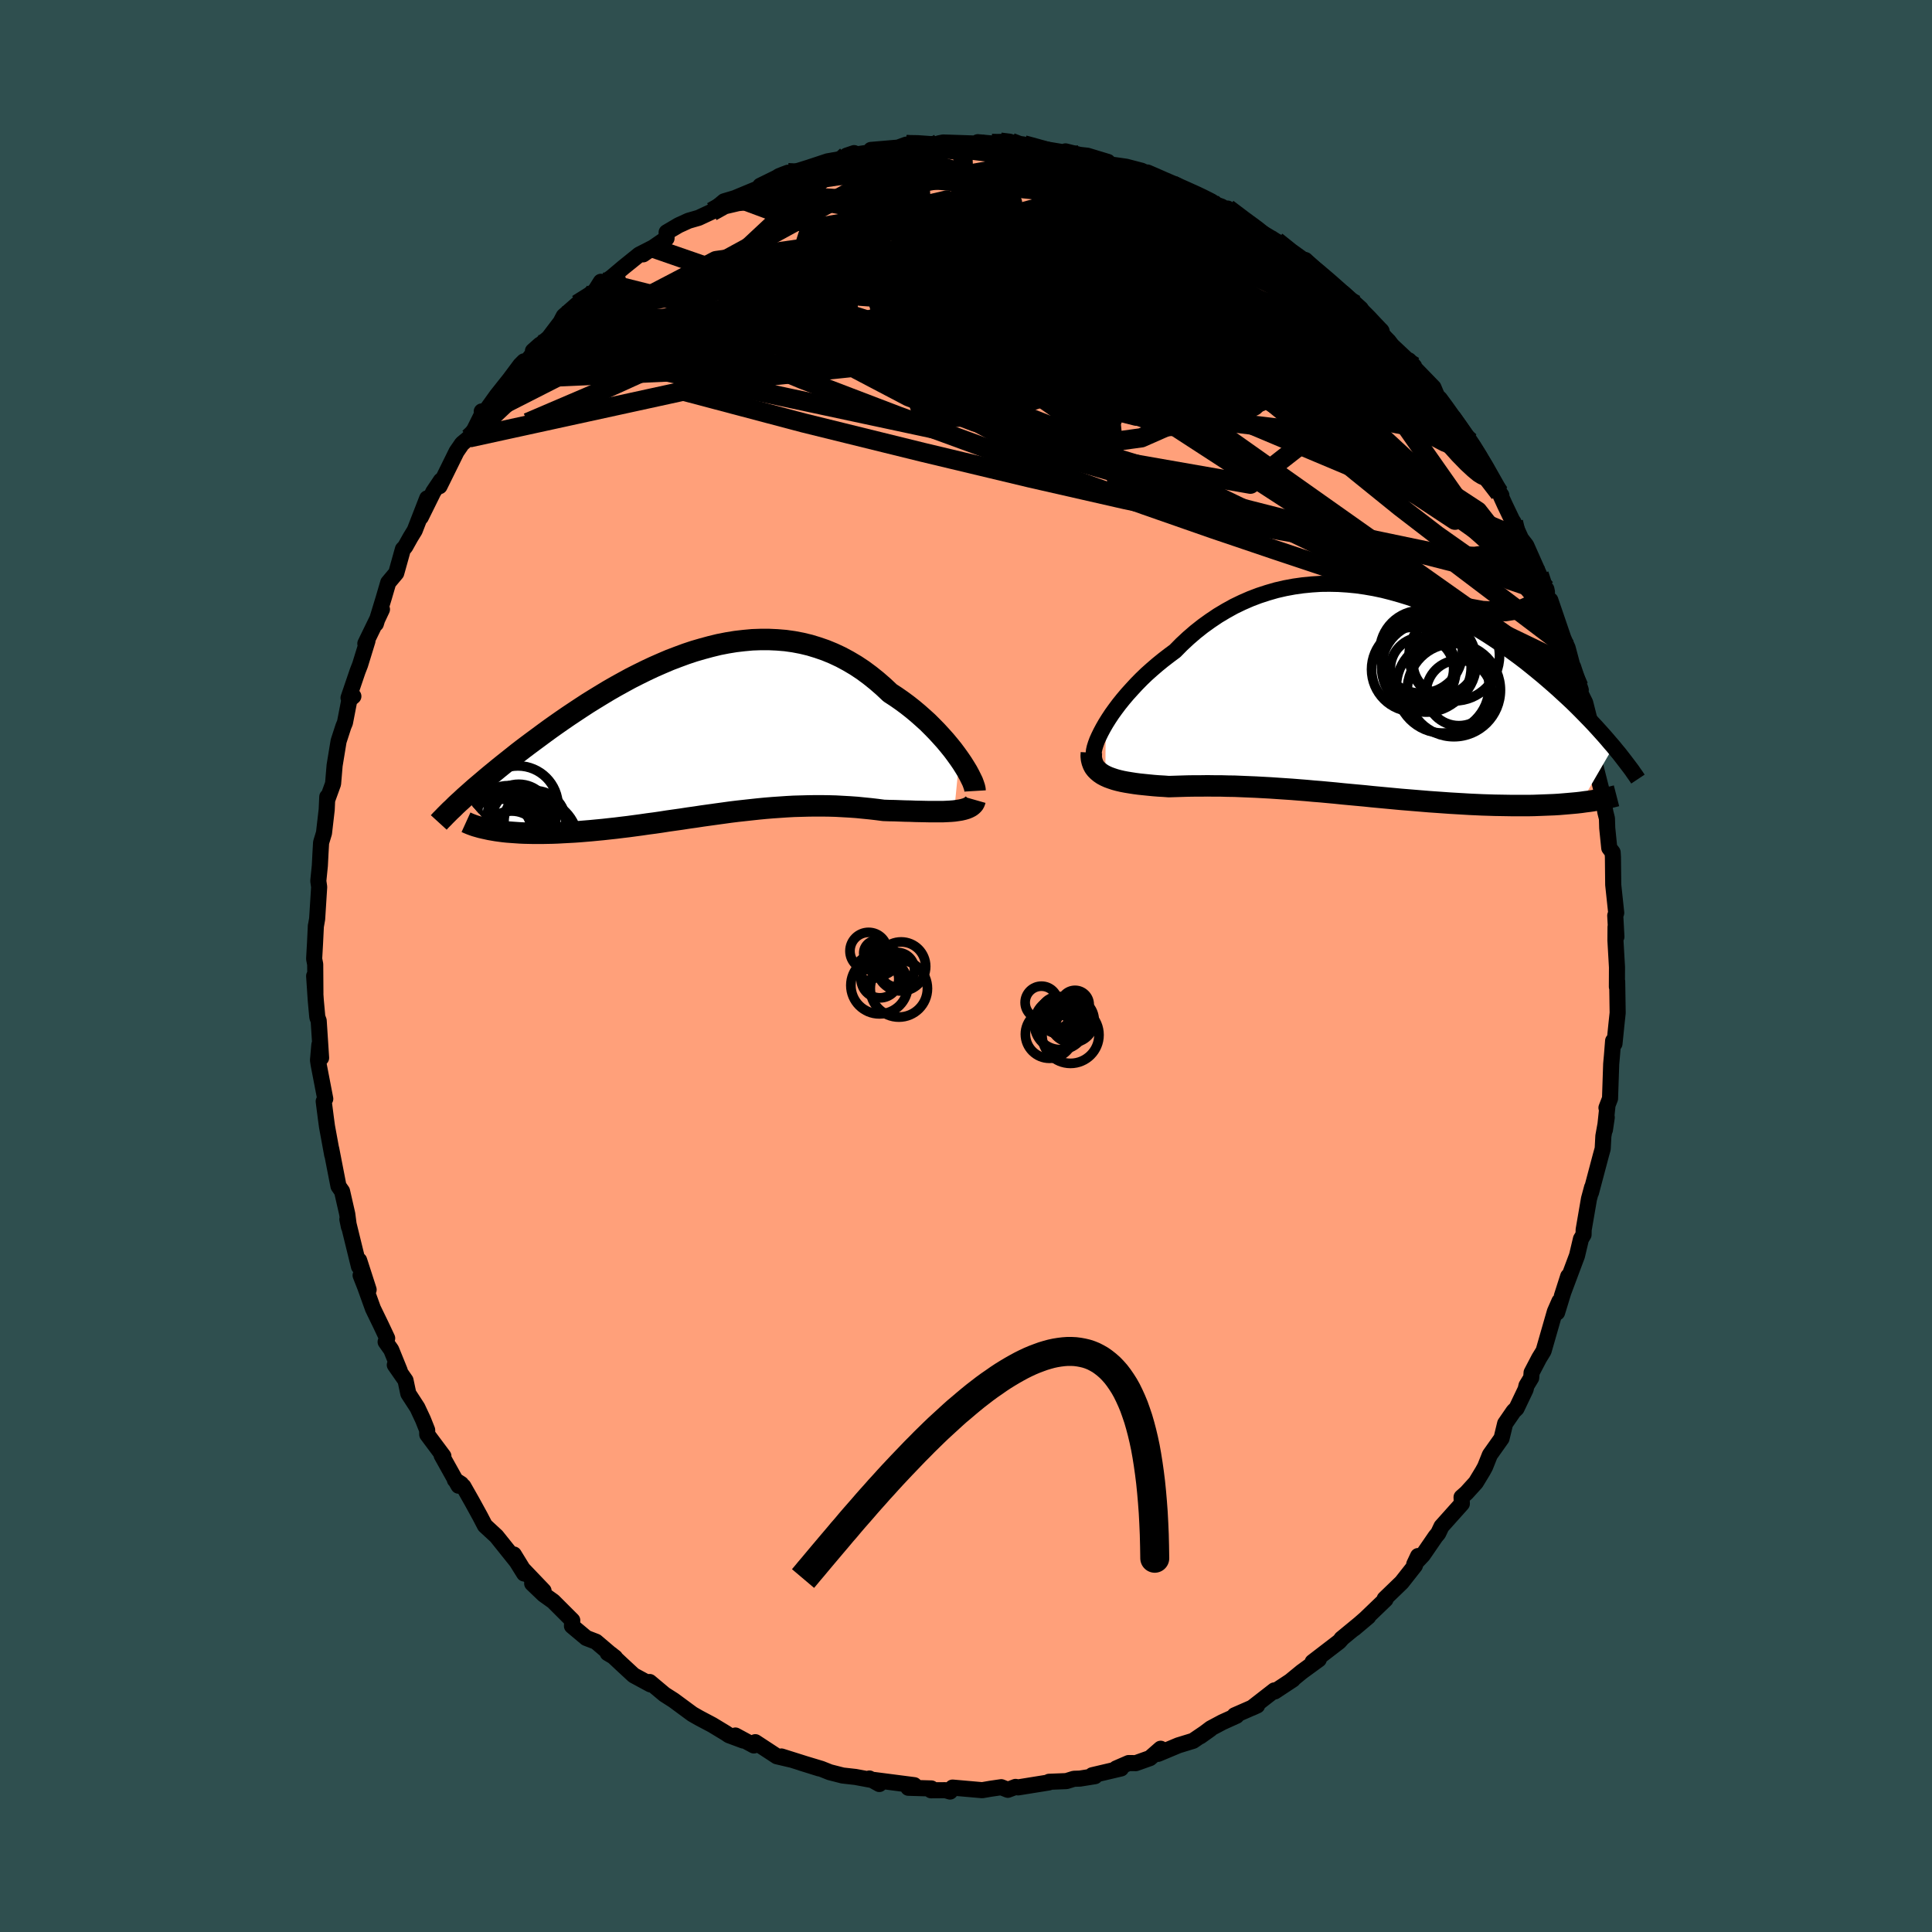 
  <svg viewBox="-100 -100 200 200" xmlns="http://www.w3.org/2000/svg" width="500" height="500" id="face-svg">
    <defs>
      <clipPath id="leftEyeClipPath">
        <polyline points="26.67,2.67 26.34,2.21 25.99,1.74 25.61,1.27 25.21,0.79 24.78,0.31 24.34,-0.17 23.87,-0.65 23.39,-1.13 22.88,-1.59 22.36,-2.05 21.82,-2.5 21.26,-2.94 20.69,-3.36 20.1,-3.77 19.5,-4.16 18.82,-4.8 18.13,-5.4 17.42,-5.97 16.69,-6.51 15.95,-7 15.19,-7.45 14.41,-7.87 13.62,-8.24 12.82,-8.57 12.01,-8.85 11.19,-9.1 10.36,-9.3 9.52,-9.46 8.67,-9.58 7.82,-9.65 6.96,-9.69 6.1,-9.69 5.24,-9.66 4.37,-9.58 3.51,-9.48 2.65,-9.34 1.78,-9.17 0.92,-8.96 0.07,-8.73 -0.79,-8.48 -1.63,-8.2 -2.47,-7.89 -3.31,-7.57 -4.13,-7.22 -4.95,-6.86 -5.76,-6.48 -6.55,-6.09 -7.34,-5.69 -8.11,-5.27 -8.87,-4.85 -9.62,-4.42 -10.35,-3.98 -11.07,-3.54 -11.78,-3.1 -12.47,-2.65 -13.15,-2.2 -13.81,-1.76 -14.45,-1.32 -15.08,-0.88 -15.7,-0.44 -16.29,-0.01 -16.87,0.42 -17.44,0.84 -17.99,1.25 -18.52,1.65 -19.04,2.05 -19.54,2.45 -20.03,2.84 -20.51,3.22 -20.97,3.59 -21.42,3.96 -21.86,4.32 -22.28,4.67 -22.69,5.02 -23.08,5.35 -23.47,5.68 -23.83,6 -24.19,6.32 -24.53,6.62 -21.59,10.04 -21.24,10.1 -20.87,10.15 -20.49,10.2 -20.09,10.24 -19.68,10.27 -19.26,10.3 -18.82,10.33 -18.38,10.35 -17.92,10.36 -17.44,10.37 -16.96,10.37 -16.46,10.37 -15.96,10.36 -15.44,10.35 -14.91,10.33 -14.37,10.3 -13.81,10.27 -13.24,10.24 -12.66,10.2 -12.06,10.15 -11.46,10.1 -10.84,10.04 -10.21,9.98 -9.58,9.91 -8.93,9.84 -8.28,9.76 -7.61,9.68 -6.94,9.59 -6.27,9.5 -5.58,9.4 -4.89,9.31 -4.2,9.21 -3.5,9.1 -2.79,9 -2.08,8.9 -1.37,8.79 -0.65,8.69 0.07,8.58 0.79,8.48 1.51,8.38 2.24,8.28 2.96,8.18 3.69,8.09 4.42,8.01 5.15,7.93 5.89,7.85 6.62,7.78 7.35,7.72 8.08,7.67 8.81,7.62 9.54,7.58 10.27,7.56 11,7.54 11.72,7.53 12.45,7.53 13.17,7.54 13.89,7.56 14.61,7.6 15.33,7.64 16.04,7.69 16.74,7.76 17.45,7.83 18.14,7.91 18.83,8 19.4,8.02 19.97,8.03 20.52,8.05 21.07,8.07 21.6,8.08 22.12,8.1 22.63,8.11 23.13,8.12 23.61,8.13 24.08,8.13 24.53,8.13 24.96,8.13 25.38,8.11 25.77,8.09 26.14,8.06" />
      </clipPath>
      <clipPath id="rightEyeClipPath">
        <polyline points="-26.62,3.26 -26.32,2.78 -25.99,2.28 -25.63,1.78 -25.24,1.26 -24.83,0.75 -24.39,0.23 -23.92,-0.29 -23.44,-0.81 -22.93,-1.33 -22.4,-1.84 -21.84,-2.34 -21.27,-2.83 -20.68,-3.31 -20.07,-3.78 -19.45,-4.24 -18.77,-4.93 -18.06,-5.59 -17.33,-6.22 -16.57,-6.82 -15.79,-7.38 -15,-7.91 -14.18,-8.4 -13.35,-8.86 -12.5,-9.27 -11.63,-9.65 -10.76,-9.98 -9.87,-10.27 -8.97,-10.53 -8.06,-10.74 -7.14,-10.91 -6.22,-11.04 -5.3,-11.13 -4.37,-11.19 -3.44,-11.2 -2.52,-11.18 -1.59,-11.12 -0.66,-11.03 0.25,-10.9 1.17,-10.74 2.07,-10.55 2.97,-10.32 3.86,-10.07 4.74,-9.8 5.61,-9.5 6.47,-9.17 7.31,-8.83 8.14,-8.46 8.96,-8.08 9.76,-7.68 10.54,-7.26 11.31,-6.83 12.06,-6.39 12.79,-5.94 13.5,-5.48 14.2,-5.01 14.88,-4.54 15.54,-4.06 16.18,-3.59 16.81,-3.11 17.41,-2.63 18,-2.15 18.57,-1.68 19.13,-1.2 19.66,-0.74 20.18,-0.28 20.68,0.18 21.17,0.63 21.65,1.08 22.11,1.53 22.55,1.97 22.98,2.41 23.4,2.84 23.8,3.26 24.19,3.68 24.56,4.09 24.92,4.49 25.27,4.89 25.6,5.28 25.93,5.66 22.58,11.43 22.14,11.48 21.7,11.52 21.24,11.56 20.77,11.6 20.28,11.64 19.79,11.67 19.28,11.69 18.77,11.71 18.24,11.73 17.7,11.75 17.15,11.76 16.59,11.76 16.02,11.76 15.44,11.76 14.85,11.75 14.24,11.74 13.63,11.73 13,11.71 12.36,11.69 11.7,11.66 11.04,11.63 10.37,11.59 9.69,11.55 9,11.51 8.3,11.46 7.59,11.41 6.87,11.36 6.15,11.3 5.42,11.24 4.69,11.18 3.95,11.12 3.21,11.05 2.46,10.98 1.71,10.91 0.96,10.84 0.2,10.76 -0.56,10.69 -1.32,10.62 -2.07,10.55 -2.84,10.47 -3.6,10.4 -4.35,10.33 -5.11,10.27 -5.87,10.2 -6.63,10.14 -7.38,10.08 -8.13,10.03 -8.88,9.98 -9.62,9.93 -10.36,9.89 -11.1,9.85 -11.83,9.82 -12.55,9.79 -13.28,9.76 -13.99,9.75 -14.7,9.73 -15.4,9.73 -16.1,9.72 -16.78,9.73 -17.46,9.73 -18.13,9.74 -18.8,9.76 -19.45,9.78 -20.09,9.8 -20.63,9.76 -21.16,9.73 -21.67,9.69 -22.18,9.64 -22.67,9.59 -23.15,9.54 -23.61,9.48 -24.06,9.41 -24.49,9.34 -24.91,9.26 -25.3,9.17 -25.67,9.07 -26.03,8.95 -26.36,8.83 -26.67,8.69" />
      </clipPath>
      <filter id="fuzzy">
        <feTurbulence id="turbulence" baseFrequency="0.05" numOctaves="3" type="noise" result="noise" />
        <feDisplacementMap in="SourceGraphic" in2="noise" scale="2" />
      </filter>
      <linearGradient id="rainbowGradient" x1="0%" y1="0%" x2="100%" y2="0%">
        <stop offset="0%" style="stop-color: rgb(80, 68, 68); stop-opacity: 1" />
        <stop offset="50%" style="stop-color: rgb(44, 34, 43); stop-opacity: 1" />
        <stop offset="100%" style="stop-color: rgb(255, 192, 203); stop-opacity: 1" />
      </linearGradient>
    </defs>
    <rect x="-100" y="-100" width="100%" height="100%" fill="rgb(47, 79, 79)" />
    <polyline id="faceContour" points="67.39,0.13 67.38,2.16 67.41,1.6 67.46,4.85 67.33,6.07 67.13,8.04 66.99,7.75 66.87,9.26 66.79,10.14 66.67,13.72 66.3,14.68 66.39,14.6 66.14,16.96 66.33,15.67 65.98,17.61 65.91,18.92 65.74,19.53 64.7,23.45 64.81,22.92 64.49,24.11 63.94,27.3 63.93,27.81 63.66,28.26 63.25,29.99 63.16,30.23 61.68,34.18 62.34,32.12 61.19,35.87 61.43,34.71 60.96,35.78 59.79,39.85 59.33,40.6 58.55,42.09 58.51,42.63 58.02,43.44 57.93,43.83 56.99,45.8 56.69,46.09 55.81,47.37 55.44,48.9 54.23,50.61 53.74,51.84 53.5,52.28 52.78,53.47 51.81,54.54 51.3,54.99 51.33,55.66 49.22,58.02 48.88,58.74 48.61,59.06 47.3,60.97 46.4,61.93 46.8,61.08 46.47,62.07 45.1,63.81 43.34,65.51 43.43,65.57 41.37,67.55 40.18,68.59 41.64,67.36 38.87,69.64 38.85,69.69 38.63,69.94 35.88,72.05 36.52,71.78 34.75,73.07 33.64,73.98 33.84,73.86 31.96,75.1 31.92,74.99 29.59,76.8 30.14,76.55 27.81,77.57 28,77.62 26.54,78.28 25.34,78.92 24.25,79.74 25.29,79 23.51,80.21 21.98,80.68 19.88,81.56 20.15,81.03 19.04,82 17.58,82.52 16.84,82.51 15.55,83.07 16.05,83.07 13.07,83.77 13.35,83.87 11.79,84.12 11.17,84.14 10.39,84.38 8.6,84.45 8.57,84.52 5.4,85.03 5.13,84.98 4.33,85.28 3.65,85.01 2.55,85.17 1.68,85.32 -1.39,85.05 -1.65,85.46 -2.12,85.32 -3.62,85.33 -3.59,85.14 -5.97,85.07 -5.36,84.8 -9.54,84.26 -8.97,84.68 -10,84.11 -9.88,84.24 -11.44,83.95 -12.77,83.8 -14.1,83.46 -14.98,83.11 -17.07,82.48 -15.18,83.07 -19.11,81.83 -18.13,82.15 -19.58,81.81 -21.81,80.35 -21.96,80.69 -23.87,79.66 -23.06,80.18 -24.54,79.63 -24.85,79.42 -26.27,78.56 -27.63,77.84 -28.33,77.44 -30.27,76.01 -31.21,75.41 -32.75,74.12 -32.66,74.37 -34.4,73.43 -35.6,72.32 -36.73,71.26 -37.09,71.13 -36.33,71.58 -36.89,71.15 -38.3,69.95 -39.31,69.56 -40.79,68.32 -40.76,67.74 -42.73,65.77 -43.71,65.07 -44.91,63.92 -43.73,64.68 -45.89,62.42 -46.81,60.92 -45.74,62.89 -46.52,61.64 -48.61,59.03 -49.8,57.93 -50.3,56.97 -51.14,55.44 -52.03,53.87 -52.91,53.2 -52.26,53.62 -52.53,53.8 -54.28,50.66 -54.1,50.74 -55.77,48.5 -55.78,48.04 -56.21,46.96 -56.79,45.72 -57.73,44.27 -58.02,42.9 -59.13,41.3 -58.62,41.9 -59.5,39.73 -60.08,38.91 -59.92,38.54 -60.57,37.16 -61.39,35.47 -62.2,33.22 -62.67,32.02 -61.84,33.51 -62.82,30.47 -62.84,31.11 -64.04,26.22 -63.88,27 -64.05,25.69 -64.11,25.42 -64.59,23.32 -64.96,22.79 -65.71,18.94 -65.61,19.55 -66.15,16.61 -66.27,15.72 -66.49,14.01 -66.33,13.75 -67.02,10.17 -67.08,9.75 -66.94,8.16 -66.76,9.51 -67.01,5.67 -67.15,5.3 -67.31,3.57 -67.48,1.03 -67.35,2.84 -67.37,-0.17 -67.48,-0.74 -67.39,-2.34 -67.3,-4.18 -67.31,-4.07 -67.17,-4.87 -66.96,-8.18 -67.05,-8.8 -66.89,-10.39 -66.82,-11.75 -66.76,-12.78 -66.46,-13.77 -66.18,-16.19 -66.12,-17.51 -66.13,-17.19 -65.52,-18.87 -65.36,-20.77 -64.95,-23.27 -64.45,-24.81 -64.29,-25.19 -63.83,-27.57 -63.42,-27.92 -63.92,-27.76 -62.98,-30.52 -62.72,-31.19 -61.96,-33.66 -62.18,-33.38 -60.46,-36.92 -61.17,-35.41 -61.09,-35.43 -60.27,-38.12 -59.81,-39.69 -58.98,-40.68 -58.29,-43.15 -58.06,-43.39 -57.5,-44.39 -57.07,-45.09 -55.78,-48.41 -56.44,-46.46 -55.14,-49.09 -54.36,-50.25 -54.5,-49.67 -52.74,-53.24 -52.17,-54.07 -51.45,-54.67 -50.91,-55.49 -50.05,-57.22 -50.13,-57.41 -50.01,-57.05 -48.57,-59.06 -47.22,-60.76 -46.14,-62.21 -45.76,-62.59 -45.96,-61.96 -44.11,-64.31 -44.83,-63.67 -43.2,-65.03 -41.97,-66.65 -41.64,-67.28 -40.24,-68.51 -39.64,-68.71 -38.4,-69.88 -37.8,-70.83 -38.1,-70.29 -36.69,-71.29 -35.43,-72.35 -33.83,-73.64 -32.46,-74.34 -33.42,-73.67 -31,-75.33 -30.99,-75.95 -29.75,-76.68 -28.72,-77.15 -27.68,-77.45 -26.31,-78.09 -25.04,-79.16 -23.76,-79.54 -24.58,-79.22 -21.21,-80.62 -21.3,-80.77 -19.55,-81.63 -19.36,-81.76 -18.86,-81.96 -18.43,-82.12 -18.5,-81.96 -16.28,-82.65 -14.32,-83.3 -12.57,-83.6 -12.35,-83.89 -11.58,-84.15 -11.45,-84 -8.81,-84.39 -9.84,-84.48 -7.03,-84.72 -6.18,-85.03 -5.08,-85.05 -3.5,-85.09 -3.34,-84.91 -2.81,-85.16 -2.36,-85.25 1.03,-85.14 1.22,-85.28 2.67,-85.15 3.56,-85.28 4.67,-85.25 5.86,-84.99 6,-85 5.91,-85.05 7.4,-84.68 11.05,-84.08 10.3,-84.33 11.76,-83.97 12.57,-83.88 14.68,-83.24 14.56,-83.03 16.58,-82.74 18.19,-82.32 18.95,-81.87 17.94,-82.38 19.02,-81.82 20.7,-81.12 21.44,-80.86 22.77,-80.32 25.42,-79.04 24.13,-79.59 24.55,-79.3 26.46,-78.61 28.28,-77.45 27.08,-78.41 28.39,-77.25 31.9,-75.16 31.48,-75.21 32.12,-75.03 33.85,-73.49 35.08,-72.86 35.52,-72.65 35.13,-73.08 36.98,-71.38 39.11,-69.45 39.46,-69.17 39.06,-69.66 40.86,-68.05 40.34,-68.47 41.91,-66.56 43.76,-64.67 44.09,-64.24 44.08,-64.25 46.39,-62.08 45.84,-62.7 46.13,-62.22 48.39,-59.89 49,-58.44 47.92,-60.06 50.44,-56.51 49.65,-57.68 51.29,-55.21 51.77,-54.76 52.18,-54.28 53.79,-51.73 55.15,-49.33 54.11,-50.64 55.42,-48.73 55.23,-48.95 55.77,-47.76 56.55,-46.13 56.67,-45.96 57.46,-44.23 58,-43.53 59.33,-40.53 60.14,-38.72 60.08,-39.01 60.3,-37.22 60.49,-37.87 61.84,-33.92 62.28,-32.93 62.82,-30.9 62.84,-30.99 63.64,-28.58 63.44,-28.92 63.45,-28.57 64.1,-27.25 64.9,-24.1 64.45,-24.12 64.96,-22.42 64.99,-22.92 65.11,-20.87 65.83,-18.03 66.14,-16.19 66.19,-15.91 66.35,-15.27 66.38,-14.28 66.59,-12.22 66.94,-11.76 66.97,-11.26 67,-8.41 67.31,-5.5 67.21,-5.22 67.33,-3.03 67.24,-4.04 67.23,-2.65 67.39,0.13 67.38,2.16" fill="rgb(255, 160, 122)" stroke="black" stroke-width="1.667" stroke-linejoin="round" filter="url(#fuzzy)" />
    <g transform="translate(41.09 -28.37)">
      <polyline id="rightCountour" points="-26.62,3.26 -26.32,2.78 -25.99,2.28 -25.63,1.78 -25.24,1.26 -24.83,0.75 -24.39,0.23 -23.92,-0.29 -23.44,-0.81 -22.93,-1.33 -22.4,-1.84 -21.84,-2.34 -21.27,-2.83 -20.68,-3.31 -20.07,-3.78 -19.45,-4.24 -18.77,-4.93 -18.06,-5.59 -17.33,-6.22 -16.57,-6.82 -15.79,-7.38 -15,-7.91 -14.18,-8.4 -13.35,-8.86 -12.5,-9.27 -11.63,-9.65 -10.76,-9.98 -9.87,-10.27 -8.97,-10.53 -8.06,-10.74 -7.14,-10.91 -6.22,-11.04 -5.3,-11.13 -4.37,-11.19 -3.44,-11.2 -2.52,-11.18 -1.59,-11.12 -0.66,-11.03 0.25,-10.9 1.17,-10.74 2.07,-10.55 2.97,-10.32 3.86,-10.07 4.74,-9.8 5.61,-9.5 6.47,-9.17 7.31,-8.83 8.14,-8.46 8.96,-8.08 9.76,-7.68 10.54,-7.26 11.31,-6.83 12.06,-6.39 12.79,-5.94 13.5,-5.48 14.2,-5.01 14.88,-4.54 15.54,-4.06 16.18,-3.59 16.81,-3.11 17.41,-2.63 18,-2.15 18.57,-1.68 19.13,-1.2 19.66,-0.74 20.18,-0.28 20.68,0.18 21.17,0.63 21.65,1.08 22.11,1.53 22.55,1.97 22.98,2.41 23.4,2.84 23.8,3.26 24.19,3.68 24.56,4.09 24.92,4.49 25.27,4.89 25.6,5.28 25.93,5.66 22.58,11.43 22.14,11.48 21.7,11.52 21.24,11.56 20.77,11.6 20.28,11.64 19.79,11.67 19.28,11.69 18.77,11.71 18.24,11.73 17.7,11.75 17.15,11.76 16.59,11.76 16.02,11.76 15.44,11.76 14.85,11.75 14.24,11.74 13.63,11.73 13,11.71 12.36,11.69 11.7,11.66 11.04,11.63 10.37,11.59 9.69,11.55 9,11.51 8.3,11.46 7.59,11.41 6.87,11.36 6.15,11.3 5.42,11.24 4.69,11.18 3.95,11.12 3.21,11.05 2.46,10.98 1.71,10.91 0.96,10.84 0.2,10.76 -0.56,10.69 -1.32,10.62 -2.07,10.55 -2.84,10.47 -3.6,10.4 -4.35,10.33 -5.11,10.27 -5.87,10.2 -6.63,10.14 -7.38,10.08 -8.13,10.03 -8.88,9.98 -9.62,9.93 -10.36,9.89 -11.1,9.85 -11.83,9.82 -12.55,9.79 -13.28,9.76 -13.99,9.75 -14.7,9.73 -15.4,9.73 -16.1,9.72 -16.78,9.73 -17.46,9.73 -18.13,9.74 -18.8,9.76 -19.45,9.78 -20.09,9.8 -20.63,9.76 -21.16,9.73 -21.67,9.69 -22.18,9.64 -22.67,9.59 -23.15,9.54 -23.61,9.48 -24.06,9.41 -24.49,9.34 -24.91,9.26 -25.3,9.17 -25.67,9.07 -26.03,8.95 -26.36,8.83 -26.67,8.69" fill="white" stroke="white" stroke-width="0" stroke-linejoin="round" filter="url(#fuzzy)" />
    </g>
    <g transform="translate(-27.36 -24.11)">
      <polyline id="leftCountour" points="26.67,2.67 26.34,2.21 25.99,1.74 25.61,1.27 25.21,0.79 24.78,0.31 24.34,-0.17 23.87,-0.65 23.39,-1.13 22.88,-1.59 22.36,-2.05 21.82,-2.5 21.26,-2.94 20.69,-3.36 20.1,-3.77 19.5,-4.16 18.82,-4.8 18.13,-5.4 17.42,-5.97 16.69,-6.51 15.95,-7 15.19,-7.45 14.41,-7.87 13.62,-8.24 12.82,-8.57 12.01,-8.85 11.19,-9.1 10.36,-9.3 9.52,-9.46 8.67,-9.58 7.82,-9.65 6.96,-9.69 6.1,-9.69 5.24,-9.66 4.37,-9.58 3.51,-9.48 2.65,-9.34 1.78,-9.17 0.92,-8.96 0.07,-8.73 -0.79,-8.48 -1.63,-8.2 -2.47,-7.89 -3.31,-7.57 -4.13,-7.22 -4.95,-6.86 -5.76,-6.48 -6.55,-6.09 -7.34,-5.69 -8.11,-5.27 -8.87,-4.85 -9.62,-4.42 -10.35,-3.98 -11.07,-3.54 -11.78,-3.1 -12.47,-2.65 -13.15,-2.2 -13.81,-1.76 -14.45,-1.32 -15.08,-0.88 -15.7,-0.44 -16.29,-0.01 -16.87,0.42 -17.44,0.84 -17.99,1.25 -18.52,1.65 -19.04,2.05 -19.54,2.45 -20.03,2.84 -20.51,3.22 -20.97,3.59 -21.42,3.96 -21.86,4.32 -22.28,4.67 -22.69,5.02 -23.08,5.35 -23.47,5.68 -23.83,6 -24.19,6.32 -24.53,6.62 -21.59,10.04 -21.24,10.1 -20.87,10.15 -20.49,10.2 -20.09,10.24 -19.68,10.27 -19.26,10.3 -18.82,10.33 -18.38,10.35 -17.92,10.36 -17.44,10.37 -16.96,10.37 -16.46,10.37 -15.96,10.36 -15.44,10.35 -14.91,10.33 -14.37,10.3 -13.81,10.27 -13.24,10.24 -12.66,10.2 -12.06,10.15 -11.46,10.1 -10.84,10.04 -10.21,9.98 -9.58,9.91 -8.93,9.84 -8.28,9.76 -7.61,9.68 -6.94,9.59 -6.27,9.5 -5.58,9.4 -4.89,9.31 -4.2,9.21 -3.5,9.1 -2.79,9 -2.08,8.9 -1.37,8.79 -0.65,8.69 0.07,8.58 0.79,8.48 1.51,8.38 2.24,8.28 2.96,8.18 3.69,8.09 4.42,8.01 5.15,7.93 5.89,7.85 6.62,7.78 7.35,7.72 8.08,7.67 8.81,7.62 9.54,7.58 10.27,7.56 11,7.54 11.72,7.53 12.45,7.53 13.17,7.54 13.89,7.56 14.61,7.6 15.33,7.64 16.04,7.69 16.74,7.76 17.45,7.83 18.14,7.91 18.83,8 19.4,8.02 19.97,8.03 20.52,8.05 21.07,8.07 21.6,8.08 22.12,8.1 22.63,8.11 23.13,8.12 23.61,8.13 24.08,8.13 24.53,8.13 24.96,8.13 25.38,8.11 25.77,8.09 26.14,8.06" fill="white" stroke="white" stroke-width="0" stroke-linejoin="round" filter="url(#fuzzy)" />
    </g>
    <g transform="translate(41.09 -28.37)">
      <polyline id="rightUpper" points="-27.82,6.74 -27.86,6.55 -27.87,6.32 -27.84,6.05 -27.77,5.74 -27.66,5.39 -27.52,5.01 -27.34,4.61 -27.13,4.18 -26.89,3.73 -26.62,3.26 -26.32,2.78 -25.99,2.28 -25.63,1.78 -25.24,1.26 -24.83,0.75 -24.39,0.23 -23.92,-0.29 -23.44,-0.81 -22.93,-1.33 -22.4,-1.84 -21.84,-2.34 -21.27,-2.83 -20.68,-3.31 -20.07,-3.78 -19.45,-4.24 -18.77,-4.93 -18.06,-5.59 -17.33,-6.22 -16.57,-6.82 -15.79,-7.38 -15,-7.91 -14.18,-8.4 -13.35,-8.86 -12.5,-9.27 -11.63,-9.65 -10.76,-9.98 -9.87,-10.27 -8.97,-10.53 -8.06,-10.74 -7.14,-10.91 -6.22,-11.04 -5.3,-11.13 -4.37,-11.19 -3.44,-11.2 -2.52,-11.18 -1.59,-11.12 -0.66,-11.03 0.25,-10.9 1.17,-10.74 2.07,-10.55 2.97,-10.32 3.86,-10.07 4.74,-9.8 5.61,-9.5 6.47,-9.17 7.31,-8.83 8.14,-8.46 8.96,-8.08 9.76,-7.68 10.54,-7.26 11.31,-6.83 12.06,-6.39 12.79,-5.94 13.5,-5.48 14.2,-5.01 14.88,-4.54 15.54,-4.06 16.18,-3.59 16.81,-3.11 17.41,-2.63 18,-2.15 18.57,-1.68 19.13,-1.2 19.66,-0.74 20.18,-0.28 20.68,0.18 21.17,0.63 21.65,1.08 22.11,1.53 22.55,1.97 22.98,2.41 23.4,2.84 23.8,3.26 24.19,3.68 24.56,4.09 24.92,4.49 25.27,4.89 25.6,5.28 25.93,5.66 26.23,6.03 26.53,6.39 26.81,6.75 27.08,7.1 27.34,7.44 27.59,7.77 27.83,8.09 28.05,8.41 28.27,8.72 28.47,9.02" fill="none" stroke="black" stroke-width="1.667" stroke-linejoin="round" filter="url(#fuzzy)" />
      <polyline id="rightLower" points="-28.11,6.29 -28.13,6.63 -28.1,6.95 -28.03,7.24 -27.93,7.51 -27.8,7.76 -27.63,7.98 -27.43,8.18 -27.2,8.37 -26.95,8.54 -26.67,8.69 -26.36,8.83 -26.03,8.95 -25.67,9.07 -25.3,9.17 -24.91,9.26 -24.49,9.34 -24.06,9.41 -23.61,9.48 -23.15,9.54 -22.67,9.59 -22.18,9.64 -21.67,9.69 -21.16,9.73 -20.63,9.76 -20.09,9.8 -19.45,9.78 -18.8,9.76 -18.13,9.74 -17.46,9.73 -16.78,9.73 -16.1,9.72 -15.4,9.73 -14.7,9.73 -13.99,9.75 -13.28,9.76 -12.55,9.79 -11.83,9.82 -11.1,9.85 -10.36,9.89 -9.62,9.93 -8.88,9.98 -8.13,10.03 -7.38,10.08 -6.63,10.14 -5.87,10.2 -5.11,10.27 -4.35,10.33 -3.6,10.4 -2.84,10.47 -2.07,10.55 -1.32,10.62 -0.56,10.69 0.2,10.76 0.96,10.84 1.71,10.91 2.46,10.98 3.21,11.05 3.95,11.12 4.69,11.18 5.42,11.24 6.15,11.3 6.87,11.36 7.59,11.41 8.3,11.46 9,11.51 9.69,11.55 10.37,11.59 11.04,11.63 11.7,11.66 12.36,11.69 13,11.71 13.63,11.73 14.24,11.74 14.85,11.75 15.44,11.76 16.02,11.76 16.59,11.76 17.15,11.76 17.7,11.75 18.24,11.73 18.77,11.71 19.28,11.69 19.79,11.67 20.28,11.64 20.77,11.6 21.24,11.56 21.7,11.52 22.14,11.48 22.58,11.43 23,11.37 23.41,11.32 23.81,11.26 24.19,11.19 24.57,11.13 24.93,11.06 25.28,10.98 25.61,10.91 25.94,10.83 26.25,10.75" fill="none" stroke="black" stroke-width="2.222" stroke-linejoin="round" filter="url(#fuzzy)" />
      <circle r="3.278" cx="6.115" cy="-2.386" stroke="black" fill="none" stroke-width="1.0" filter="url(#fuzzy)" clip-path="url(#rightEyeClipPath)" /><circle r="4.804" cx="8.265" cy="-0.546" stroke="black" fill="none" stroke-width="1.0" filter="url(#fuzzy)" clip-path="url(#rightEyeClipPath)" /><circle r="4.82" cx="9.415" cy="-0.186" stroke="black" fill="none" stroke-width="1.0" filter="url(#fuzzy)" clip-path="url(#rightEyeClipPath)" /><circle r="3.394" cx="9.935" cy="0.099" stroke="black" fill="none" stroke-width="1.0" filter="url(#fuzzy)" clip-path="url(#rightEyeClipPath)" /><circle r="4.848" cx="6.9" cy="-3.041" stroke="black" fill="none" stroke-width="1.0" filter="url(#fuzzy)" clip-path="url(#rightEyeClipPath)" /><circle r="4.636" cx="6.57" cy="-2.551" stroke="black" fill="none" stroke-width="1.0" filter="url(#fuzzy)" clip-path="url(#rightEyeClipPath)" /><circle r="4.68" cx="9.46" cy="-3.751" stroke="black" fill="none" stroke-width="1.0" filter="url(#fuzzy)" clip-path="url(#rightEyeClipPath)" /><circle r="4.372" cx="5.265" cy="-2.336" stroke="black" fill="none" stroke-width="1.0" filter="url(#fuzzy)" clip-path="url(#rightEyeClipPath)" /><circle r="4.282" cx="6.02" cy="-4.151" stroke="black" fill="none" stroke-width="1.0" filter="url(#fuzzy)" clip-path="url(#rightEyeClipPath)" /><circle r="3.202" cx="8.39" cy="-2.961" stroke="black" fill="none" stroke-width="1.0" filter="url(#fuzzy)" clip-path="url(#rightEyeClipPath)" />
      </g>
    <g transform="translate(-27.36 -24.11)">
      <polyline id="leftUpper" points="28.3,5.99 28.29,5.82 28.24,5.6 28.15,5.33 28.04,5.03 27.88,4.7 27.7,4.34 27.49,3.95 27.24,3.54 26.97,3.11 26.67,2.67 26.34,2.21 25.99,1.74 25.61,1.27 25.21,0.79 24.78,0.31 24.34,-0.17 23.87,-0.65 23.39,-1.13 22.88,-1.59 22.36,-2.05 21.82,-2.5 21.26,-2.94 20.69,-3.36 20.1,-3.77 19.5,-4.16 18.82,-4.8 18.13,-5.4 17.42,-5.97 16.69,-6.51 15.95,-7 15.19,-7.45 14.41,-7.87 13.62,-8.24 12.82,-8.57 12.01,-8.85 11.19,-9.1 10.36,-9.3 9.52,-9.46 8.67,-9.58 7.82,-9.65 6.96,-9.69 6.1,-9.69 5.24,-9.66 4.37,-9.58 3.51,-9.48 2.65,-9.34 1.78,-9.17 0.92,-8.96 0.07,-8.73 -0.79,-8.48 -1.63,-8.2 -2.47,-7.89 -3.31,-7.57 -4.13,-7.22 -4.95,-6.86 -5.76,-6.48 -6.55,-6.09 -7.34,-5.69 -8.11,-5.27 -8.87,-4.85 -9.62,-4.42 -10.35,-3.98 -11.07,-3.54 -11.78,-3.1 -12.47,-2.65 -13.15,-2.2 -13.81,-1.76 -14.45,-1.32 -15.08,-0.88 -15.7,-0.44 -16.29,-0.01 -16.87,0.42 -17.44,0.84 -17.99,1.25 -18.52,1.65 -19.04,2.05 -19.54,2.45 -20.03,2.84 -20.51,3.22 -20.97,3.59 -21.42,3.96 -21.86,4.32 -22.28,4.67 -22.69,5.02 -23.08,5.35 -23.47,5.68 -23.83,6 -24.19,6.32 -24.53,6.62 -24.85,6.92 -25.17,7.21 -25.47,7.49 -25.75,7.77 -26.03,8.03 -26.29,8.29 -26.54,8.54 -26.78,8.79 -27.01,9.02 -27.22,9.25" fill="none" stroke="black" stroke-width="2.222" stroke-linejoin="round" filter="url(#fuzzy)" />
      <polyline id="leftLower" points="28.31,6.92 28.25,7.13 28.15,7.31 28.01,7.46 27.83,7.6 27.62,7.71 27.38,7.81 27.11,7.89 26.81,7.96 26.49,8.01 26.14,8.06 25.77,8.09 25.38,8.11 24.96,8.13 24.53,8.13 24.08,8.13 23.61,8.13 23.13,8.12 22.63,8.11 22.12,8.1 21.6,8.08 21.07,8.07 20.52,8.05 19.97,8.03 19.4,8.02 18.83,8 18.14,7.91 17.45,7.83 16.74,7.76 16.04,7.69 15.33,7.64 14.61,7.6 13.89,7.56 13.17,7.54 12.45,7.53 11.72,7.53 11,7.54 10.27,7.56 9.54,7.58 8.81,7.62 8.08,7.67 7.35,7.72 6.62,7.78 5.89,7.85 5.15,7.93 4.42,8.01 3.69,8.09 2.96,8.18 2.24,8.28 1.51,8.38 0.79,8.48 0.07,8.58 -0.65,8.69 -1.37,8.79 -2.08,8.9 -2.79,9 -3.5,9.1 -4.2,9.21 -4.89,9.31 -5.58,9.4 -6.27,9.5 -6.94,9.59 -7.61,9.68 -8.28,9.76 -8.93,9.84 -9.58,9.91 -10.21,9.98 -10.84,10.04 -11.46,10.1 -12.06,10.15 -12.66,10.2 -13.24,10.24 -13.81,10.27 -14.37,10.3 -14.91,10.33 -15.44,10.35 -15.96,10.36 -16.46,10.37 -16.96,10.37 -17.44,10.37 -17.92,10.36 -18.38,10.35 -18.82,10.33 -19.26,10.3 -19.68,10.27 -20.09,10.24 -20.49,10.2 -20.87,10.15 -21.24,10.1 -21.59,10.04 -21.94,9.98 -22.26,9.91 -22.58,9.84 -22.88,9.77 -23.16,9.69 -23.44,9.61 -23.7,9.52 -23.94,9.43 -24.18,9.33 -24.4,9.23" fill="none" stroke="black" stroke-width="2.222" stroke-linejoin="round" filter="url(#fuzzy)" />
      <circle r="3.038" cx="-19.662" cy="11.106" stroke="black" fill="none" stroke-width="1.0" filter="url(#fuzzy)" clip-path="url(#leftEyeClipPath)" /><circle r="4.41" cx="-17.217" cy="11.261" stroke="black" fill="none" stroke-width="1.0" filter="url(#fuzzy)" clip-path="url(#leftEyeClipPath)" /><circle r="3.24" cx="-18.937" cy="8.536" stroke="black" fill="none" stroke-width="1.0" filter="url(#fuzzy)" clip-path="url(#leftEyeClipPath)" /><circle r="3.632" cx="-20.237" cy="9.761" stroke="black" fill="none" stroke-width="1.0" filter="url(#fuzzy)" clip-path="url(#leftEyeClipPath)" /><circle r="3.194" cx="-17.272" cy="9.151" stroke="black" fill="none" stroke-width="1.0" filter="url(#fuzzy)" clip-path="url(#leftEyeClipPath)" /><circle r="3.806" cx="-19.992" cy="9.246" stroke="black" fill="none" stroke-width="1.0" filter="url(#fuzzy)" clip-path="url(#leftEyeClipPath)" /><circle r="3.662" cx="-21.217" cy="10.441" stroke="black" fill="none" stroke-width="1.0" filter="url(#fuzzy)" clip-path="url(#leftEyeClipPath)" /><circle r="3.302" cx="-18.442" cy="9.021" stroke="black" fill="none" stroke-width="1.0" filter="url(#fuzzy)" clip-path="url(#leftEyeClipPath)" /><circle r="4.162" cx="-19.022" cy="7.556" stroke="black" fill="none" stroke-width="1.0" filter="url(#fuzzy)" clip-path="url(#leftEyeClipPath)" /><circle r="4.674" cx="-21.167" cy="11.071" stroke="black" fill="none" stroke-width="1.0" filter="url(#fuzzy)" clip-path="url(#leftEyeClipPath)" />
    </g>
    <g id="hairs">
      <polyline points="-26.31,-78.09 -25.04,-78.8 -23.64,-79.13 -21.91,-79.34 -19.83,-79.5 -17.53,-79.57 -15.09,-79.54 -12.51,-79.37 -9.78,-79.1 -6.85,-78.76 -3.69,-78.39 -0.3,-78.03 3.24,-77.66 6.87,-77.27 10.52,-76.83 14.15,-76.32 17.73,-75.77 21.23,-75.26 24.61,-74.84 27.95,-74.44 31.44,-73.82" fill="none" stroke="rgb(0, 0, 0)" stroke-width="2" stroke-linejoin="round" filter="url(#fuzzy)" /><polyline points="32.12,-75.03 33.57,-73.87 34.63,-73.11 35.54,-72.45 36.48,-71.68 37.5,-70.81 38.51,-69.92 39.43,-69.09 40.25,-68.34 40.96,-67.64 41.6,-67 42.13,-66.43 42.55,-65.99 42.8,-65.72 42.87,-65.66 42.74,-65.79 42.4,-66.12 41.82,-66.65 40.94,-67.44 39.72,-68.56 38.2,-69.96 36.63,-71.43" fill="none" stroke="rgb(0, 0, 0)" stroke-width="2" stroke-linejoin="round" filter="url(#fuzzy)" /><polyline points="49,-58.44 48.92,-58.62 49.51,-57.82 50.15,-56.92 50.78,-56.03 51.38,-55.16 51.9,-54.34 52.29,-53.65 52.5,-53.16 52.5,-52.94 52.29,-52.99 51.88,-53.28 51.31,-53.79 50.57,-54.49 49.68,-55.38 48.58,-56.5 47.24,-57.91 45.61,-59.66 43.69,-61.79 41.48,-64.3 38.94,-67.23 35.91,-70.71" fill="none" stroke="rgb(0, 0, 0)" stroke-width="2" stroke-linejoin="round" filter="url(#fuzzy)" /><polyline points="3.56,-85.28 4.47,-85.17 4.97,-84.97 5.2,-84.68 5.35,-84.28 5.41,-83.76 5.28,-83.11 4.86,-82.35 4.09,-81.46 2.96,-80.44 1.45,-79.29 -0.45,-78.01 -2.78,-76.6 -5.61,-75.02 -8.95,-73.27 -12.79,-71.34 -17.1,-69.24 -21.81,-66.97 -26.91,-64.55 -32.47,-61.94 -38.6,-59.16 -45.38,-56.26" fill="none" stroke="rgb(0, 0, 0)" stroke-width="2" stroke-linejoin="round" filter="url(#fuzzy)" /><polyline points="50.44,-56.51 50.33,-56.64 50.72,-56 51.11,-55.27 51.36,-54.58 51.38,-54.05 51.1,-53.8 50.5,-53.86 49.59,-54.23 48.39,-54.86 46.89,-55.71 45.1,-56.78 42.99,-58.07 40.54,-59.6 37.72,-61.4 34.5,-63.52 30.8,-66.03 26.56,-68.99 21.76,-72.42 16.52,-76.27 11.18,-80.46" fill="none" stroke="rgb(0, 0, 0)" stroke-width="2" stroke-linejoin="round" filter="url(#fuzzy)" /><polyline points="2.67,-85.15 3.68,-85.13 4.86,-84.86 6.09,-84.42 7.48,-83.83 9.11,-83.1 11,-82.24 13.08,-81.27 15.26,-80.2 17.51,-79.05 19.8,-77.84 22.1,-76.58 24.38,-75.3 26.62,-74.04 28.77,-72.82 30.82,-71.62 32.79,-70.46 34.7,-69.31 36.59,-68.17 38.44,-67.06 40.21,-66.03 41.8,-65.14 43.16,-64.4 44.49,-63.58" fill="none" stroke="rgb(0, 0, 0)" stroke-width="2" stroke-linejoin="round" filter="url(#fuzzy)" /><polyline points="59.33,-40.53 59.66,-39.53 59.39,-39.26 58.74,-39.27 57.75,-39.46 56.34,-39.94 54.4,-40.87 51.87,-42.4 48.72,-44.62 44.95,-47.52 40.56,-51.07 35.52,-55.21 29.8,-59.91 23.34,-65.17 16.06,-71.08 7.74,-77.76" fill="none" stroke="rgb(0, 0, 0)" stroke-width="2" stroke-linejoin="round" filter="url(#fuzzy)" /><polyline points="-6.18,-85.03 -5,-85.01 -3.84,-84.93 -2.65,-84.82 -1.28,-84.67 0.31,-84.5 2.07,-84.28 3.9,-84.04 5.72,-83.76 7.48,-83.46 9.17,-83.13 10.79,-82.79 12.33,-82.46 13.83,-82.13 15.27,-81.83 16.63,-81.56 17.9,-81.31 19.02,-81.09 19.98,-80.89 20.79,-80.72 21.42,-80.59 21.8,-80.54 21.82,-80.63 21.36,-80.87" fill="none" stroke="rgb(0, 0, 0)" stroke-width="2" stroke-linejoin="round" filter="url(#fuzzy)" /><polyline points="6,-85 6.68,-84.82 8.36,-84.35 10.33,-83.74 12.34,-83.03 14.37,-82.22 16.48,-81.32 18.66,-80.36 20.86,-79.38 23.02,-78.41 25.1,-77.47 27.05,-76.55 28.88,-75.65 30.58,-74.8 32.08,-74.08 33.3,-73.61 34.24,-73.34" fill="none" stroke="rgb(0, 0, 0)" stroke-width="2" stroke-linejoin="round" filter="url(#fuzzy)" /><polyline points="18.95,-81.87 18.74,-81.98 19.46,-81.67 20.53,-81.2 21.69,-80.7 22.77,-80.22 23.68,-79.81 24.4,-79.47 24.94,-79.2 25.33,-79 25.53,-78.86 25.54,-78.8 25.33,-78.81 24.9,-78.92 24.22,-79.15 23.22,-79.53 21.79,-80.11 19.78,-80.92 17.22,-81.98" fill="none" stroke="rgb(0, 0, 0)" stroke-width="2" stroke-linejoin="round" filter="url(#fuzzy)" /><polyline points="60.14,-38.72 59.96,-38.57 59.52,-38.09 58.76,-37.5 57.58,-36.96 55.83,-36.68 53.46,-36.8 50.43,-37.35 46.75,-38.32 42.41,-39.64 37.43,-41.26 31.82,-43.13 25.53,-45.26 18.54,-47.7 10.8,-50.46 2.27,-53.54 -7.01,-56.93 -16.92,-60.72 -27.35,-65.06" fill="none" stroke="rgb(0, 0, 0)" stroke-width="2" stroke-linejoin="round" filter="url(#fuzzy)" /><polyline points="56.67,-45.96 56.98,-44.64 56.49,-43.55 55.09,-42.74 52.65,-42.4 49.16,-42.55 44.65,-43.1 39.17,-43.94 32.7,-45.05 25.16,-46.47 16.48,-48.28 6.6,-50.53 -4.49,-53.18 -16.82,-56.22 -30.23,-59.77" fill="none" stroke="rgb(0, 0, 0)" stroke-width="2" stroke-linejoin="round" filter="url(#fuzzy)" /><polyline points="27.08,-78.41 28.71,-77.18 30.07,-76.18 30.93,-75.48 31.46,-74.94 31.75,-74.49 31.8,-74.13 31.61,-73.82 31.18,-73.54 30.5,-73.3 29.54,-73.11 28.28,-73.01 26.69,-72.99 24.77,-73.06 22.49,-73.18 19.85,-73.36 16.82,-73.61 13.37,-73.97 9.53,-74.49 5.32,-75.19 0.79,-76.06 -4.09,-77.05 -9.4,-78.11 -15.19,-79.23" fill="none" stroke="rgb(0, 0, 0)" stroke-width="2" stroke-linejoin="round" filter="url(#fuzzy)" /><polyline points="50.44,-56.51 50.4,-56.58 50.97,-55.78 51.67,-54.78 52.38,-53.73 53,-52.73 53.46,-51.92 53.75,-51.34 53.87,-50.97 53.86,-50.78 53.73,-50.72 53.49,-50.81 53.12,-51.04 52.61,-51.46 51.93,-52.09 51.06,-52.98 49.98,-54.18 48.65,-55.72 47.05,-57.64 45.12,-59.97 42.85,-62.74 40.31,-65.9 37.7,-69.29" fill="none" stroke="rgb(0, 0, 0)" stroke-width="2" stroke-linejoin="round" filter="url(#fuzzy)" /><polyline points="32.12,-75.03 50.57,-48.72 50.62,-46.15 39.38,-53.55 24.43,-62.83 11.7,-70.2 3.71,-74.27 0.03,-74.83 -1.16,-72.43 -1.72,-68.22 -2.58,-63.67 -3.63,-60.23 -4.13,-58.82 -3.24,-59.58 -0.39,-61.75 4.62,-63.98 11.59,-64.98 19.72,-64.2 27.56,-62.25 33.31,-60.66 35.34,-60.93 33.07,-62.93 26.94,-63.65 12.62,-60.51 -41.64,-67.28" fill="none" stroke="rgb(0, 0, 0)" stroke-width="2" stroke-linejoin="round" filter="url(#fuzzy)" /><polyline points="-12.35,-83.89 -28.95,-68.38 -14,-64.57 8.04,-62.86 22.19,-63.1 24.68,-65.78 17.92,-69.45 6.27,-72.04 -5.98,-72.51 -15.19,-71.48 -18.92,-70.46 -16.74,-70.66 -10.56,-72.18 -3.65,-74.08 1.75,-75.05 6.56,-74.21 13.99,-71.49 21.59,-69.63 1.22,-85.28" fill="none" stroke="rgb(0, 0, 0)" stroke-width="2" stroke-linejoin="round" filter="url(#fuzzy)" /><polyline points="49,-58.44 26.18,-71.33 12.47,-71.49 13.28,-66.63 21.93,-62.1 29.98,-60.11 33.08,-60.9 31.41,-63.36 27.83,-65.78 25.41,-66.78 25.69,-65.93 28.02,-63.78 30.18,-61.3 29.72,-59.39 25.22,-58.65 17.3,-59.24 8.65,-60.75 3,-62.05 2.77,-61.96 7.3,-60.66 14.81,-60.46 28.64,-62.32 47.92,-60.06" fill="none" stroke="rgb(0, 0, 0)" stroke-width="2" stroke-linejoin="round" filter="url(#fuzzy)" /><polyline points="32.12,-75.03 12.2,-74.66 0,-69.13 2.93,-62.26 9.81,-57.43 13.89,-56.1 14.52,-57.84 13.04,-61.36 10.36,-65.31 6.82,-68.62 2.83,-70.64 -0.75,-71.2 -2.58,-70.46 -1.28,-68.75 3.79,-66.39 11.87,-63.66 20.69,-61 27.43,-59.21 30.3,-59.21 29.53,-61.38 26.66,-64.97 22.35,-68.07 16.58,-67.79 17.46,-58.56 63.64,-28.58" fill="none" stroke="rgb(0, 0, 0)" stroke-width="2" stroke-linejoin="round" filter="url(#fuzzy)" /><polyline points="63.44,-28.92 59.75,-37.38 54.01,-44.04 43.53,-53.39 32.43,-62.07 24.61,-67.69 20.76,-70.29 19.25,-71.23 18.18,-71.79 16.59,-72.43 14.7,-72.9 13.35,-72.71 13.43,-71.62 15.35,-69.81 18.9,-67.71 23.01,-65.64 25.76,-63.91 24.97,-62.94 20.23,-63.33 15.56,-65.07 19.37,-66.01 37.16,-60.23 60.08,-39.01" fill="none" stroke="rgb(0, 0, 0)" stroke-width="2" stroke-linejoin="round" filter="url(#fuzzy)" /><polyline points="-6.18,-85.03 -10.95,-69.34 6.75,-68.1 16.24,-70.99 16.7,-73.6 13.42,-74.29 10.96,-72.96 11.21,-70.47 13.36,-68.07 15.33,-66.77 15.45,-66.72 13.4,-67.03 9.85,-66.25 5.53,-63.52 1.09,-59.61 -1.41,-56.76 2.37,-57.07 14.76,-61.07 24.33,-69.04 2.67,-85.15" fill="none" stroke="rgb(0, 0, 0)" stroke-width="2" stroke-linejoin="round" filter="url(#fuzzy)" /><polyline points="-23.76,-79.54 11.63,-66.41 3.65,-68.8 -8.6,-71.29 -15.01,-72.88 -16.8,-74.29 -16.39,-75.6 -14.73,-76.56 -12,-77.04 -8.42,-77.07 -4.25,-76.71 0.03,-75.87 3.3,-74.18 4.14,-71.32 2.43,-67.44 0.36,-63.74 3.4,-62.54 41.91,-66.56" fill="none" stroke="rgb(0, 0, 0)" stroke-width="2" stroke-linejoin="round" filter="url(#fuzzy)" /><polyline points="-44.11,-64.31 -40.39,-64.99 -30.05,-67.3 -21.22,-67.2 -16.71,-65.96 -14.47,-64.16 -11.31,-61.75 -5.94,-58.93 0.92,-56.31 7.82,-54.57 13.7,-54.07 18.16,-54.68 21.11,-55.98 22.17,-57.54 20.57,-59.07 15.57,-60.44 7.16,-61.52 -3.62,-62.14 -15.08,-62.3 -25.48,-62.39 -33.21,-63.25 -36.88,-65.61 -36.63,-69.05 -36.21,-71.04 -40.24,-68.51" fill="none" stroke="rgb(0, 0, 0)" stroke-width="2" stroke-linejoin="round" filter="url(#fuzzy)" /><polyline points="-37.8,-70.83 17.62,-56.92 30.48,-58.39 28.43,-61.65 21.27,-64.43 14.54,-66.41 10.92,-68.14 10.23,-70.16 10.64,-72.42 10.31,-74.45 8.53,-75.85 5.9,-76.59 3.96,-77.03 3.99,-77.7 4.81,-79.04 2.37,-81.21 -5.1,-83.54 -8.81,-84.39" fill="none" stroke="rgb(0, 0, 0)" stroke-width="2" stroke-linejoin="round" filter="url(#fuzzy)" /><polyline points="-51.45,-54.67 -23.78,-60.71 -3.86,-62.79 7.21,-64.54 16.18,-64.94 22.95,-65.2 25.94,-66.68 25.47,-69.31 23.35,-72.03 21.41,-73.82 20.55,-74.19 20.41,-73.28 19.7,-71.58 17.03,-69.66 11.93,-67.76 5.24,-65.73 -1.35,-63.33 -5.6,-60.61 -4.73,-57.7 -2.43,-55.4 -44.11,-64.31" fill="none" stroke="rgb(0, 0, 0)" stroke-width="2" stroke-linejoin="round" filter="url(#fuzzy)" /><polyline points="57.46,-44.23 40.86,-51.27 14.55,-62.34 -1.3,-68.18 -6.43,-69.22 -6.12,-67.76 -3.87,-65.98 -0.38,-64.92 4.4,-64.53 9.5,-64.41 13.08,-64.26 13.59,-64.04 10.93,-63.86 6.53,-63.84 2.75,-63.94 1.92,-63.84 5.23,-63.15 12.13,-62.1 20.91,-61.82 30.17,-63.29 38.39,-65.74 43.76,-64.67" fill="none" stroke="rgb(0, 0, 0)" stroke-width="2" stroke-linejoin="round" filter="url(#fuzzy)" /><polyline points="22.77,-80.32 -0.39,-76.88 -12.8,-71.32 -13.23,-68.64 -12.19,-68.42 -13.64,-69.58 -15.55,-70.89 -14.75,-71.26 -9.43,-70.12 0.56,-67.36 13.99,-63.43 28.37,-59.51 40.45,-56.94 48.09,-55.46 52.52,-52.47 55.23,-48.95" fill="none" stroke="rgb(0, 0, 0)" stroke-width="2" stroke-linejoin="round" filter="url(#fuzzy)" /><polyline points="31.48,-75.21 11,-80.17 11.92,-78.71 19.16,-72.98 24.28,-66.29 22.83,-61.53 15.27,-59.94 5.06,-61.09 -4.23,-63.62 -10.42,-66.04 -12.77,-67.37 -11.5,-67.27 -7.4,-65.97 -1.55,-64.03 5.11,-62.08 12.06,-60.54 18.87,-59.58 24.36,-59.15 26.17,-59.23 21.91,-59.73 11.97,-59.97 2.61,-58.46 5.81,-54.01 29.44,-49.88 45.84,-62.7" fill="none" stroke="rgb(0, 0, 0)" stroke-width="2" stroke-linejoin="round" filter="url(#fuzzy)" /><polyline points="6,-85 2.46,-78.98 15.13,-75.2 23.69,-73.29 25.98,-72.02 24.7,-70.15 23.28,-67.2 23.6,-63.84 25.37,-61.36 27.06,-60.69 27.39,-61.78 26.23,-63.84 24.49,-65.98 23.47,-67.64 23.65,-68.72 23.78,-69.61 21.15,-71.1 14.04,-73.96 5.13,-77.86 -0.13,-81.15 -12.57,-83.6" fill="none" stroke="rgb(0, 0, 0)" stroke-width="2" stroke-linejoin="round" filter="url(#fuzzy)" /><polyline points="-2.81,-85.16 -28.7,-71.03 -27.87,-69.54 -13.78,-71.9 3.16,-72.86 17.23,-71.55 26.16,-69.25 30.17,-67.15 31.17,-65.61 31.54,-64.41 32.8,-63.46 35.09,-62.77 38.15,-62 42.01,-60.52 45.63,-59.14 44.57,-61.94 33.85,-73.49" fill="none" stroke="rgb(0, 0, 0)" stroke-width="2" stroke-linejoin="round" filter="url(#fuzzy)" /><polyline points="-43.2,-65.03 -21.5,-64.04 -2.49,-67.08 3.34,-72.83 2.04,-77.42 -1.99,-79.29 -6.24,-78.31 -9.08,-75.14 -9.77,-70.96 -8.63,-67.18 -6.67,-64.93 -4.82,-64.57 -3.41,-65.7 -2.1,-67.54 -0.33,-69.5 2.27,-71.38 5.84,-73.14 10.55,-74.4 16.79,-74.13 24.9,-71.07 34.47,-65.04 42.69,-59.05 42.63,-60.97 25.42,-79.04" fill="none" stroke="rgb(0, 0, 0)" stroke-width="2" stroke-linejoin="round" filter="url(#fuzzy)" /><polyline points="-18.43,-82.12 -2.33,-81.31 9.44,-80.11 14.56,-78.67 18.22,-75.38 22.53,-70.7 26.38,-66.33 27.96,-63.69 26.78,-63.11 24.17,-63.95 22.22,-65.07 22.16,-65.58 23.17,-65.43 22.74,-65.48 18.46,-66.77 9.78,-69.58 -1.58,-72.76 -13.27,-74.2 -24.3,-72.37 -34.59,-68.13 -41.04,-65.85 -38.4,-69.88" fill="none" stroke="rgb(0, 0, 0)" stroke-width="2" stroke-linejoin="round" filter="url(#fuzzy)" /><polyline points="63.44,-28.92 19.29,-60.12 4.14,-68.55 8.93,-69.95 19.58,-69.15 29.12,-67.37 35.53,-65.06 38.26,-63.14 37.17,-62.86 32.81,-64.98 26.82,-69.11 21.25,-73.83 17.3,-77.6 14.39,-79.47 10.11,-79.21 1.09,-76.78 -15.34,-71.71 -37.08,-63.63 -50.01,-57.05" fill="none" stroke="rgb(0, 0, 0)" stroke-width="2" stroke-linejoin="round" filter="url(#fuzzy)" /><polyline points="60.08,-39.01 58.32,-40.25 52.97,-47.09 44.81,-52.44 33.51,-57.53 22.41,-62.83 15.49,-67.45 14.11,-70.37 16.71,-71.23 20.47,-70.53 22.93,-69.32 22.9,-68.8 20.66,-69.73 17.58,-72.01 15.47,-74.73 15.64,-76.66 17.91,-77.02 20.44,-75.87 20.19,-73.91 13.02,-72.11 -7.69,-70.78 -45.96,-61.96" fill="none" stroke="rgb(0, 0, 0)" stroke-width="2" stroke-linejoin="round" filter="url(#fuzzy)" /><polyline points="-51.45,-54.67 -39.49,-65.92 -25.88,-73.02 -13.82,-74.72 -3.43,-72.87 5.79,-70.17 13.31,-68.29 18.01,-67.42 19.46,-67.01 18.5,-66.41 16.97,-65.2 16.46,-63.29 17.27,-60.96 18.01,-58.89 16.66,-57.89 12.13,-58.52 5.28,-60.56 -1.57,-62.96 -6.2,-64.19 -7.57,-63.07 -4.68,-59.38 5.4,-54 25.83,-48.09 50.6,-41.77 62.28,-32.93" fill="none" stroke="rgb(0, 0, 0)" stroke-width="2" stroke-linejoin="round" filter="url(#fuzzy)" /><polyline points="24.13,-79.59 7.7,-79.78 8.74,-78.49 9.4,-77.37 6.43,-76.88 0.79,-76.17 -4.81,-73.91 -7.4,-69.57 -5.26,-64.01 1,-58.94 8.56,-55.97 13.94,-55.74 15.03,-57.75 12.06,-60.82 7.01,-63.86 2.33,-66.43 0.03,-68.62 1.81,-70.5 8.94,-71.37 20.32,-70.04 27.48,-68.45 5.86,-84.99" fill="none" stroke="rgb(0, 0, 0)" stroke-width="2" stroke-linejoin="round" filter="url(#fuzzy)" /><polyline points="46.39,-62.08 31.72,-70.85 29.06,-71.65 23.34,-72.16 13.89,-72.48 4.7,-71.74 -0.17,-69.45 0.67,-65.94 5.53,-62.41 11.23,-60.25 15.21,-60.23 16.89,-62.08 17.33,-64.77 17.77,-67.04 18.29,-68.02 17.77,-67.6 15.05,-66.46 10.33,-65.79 5.44,-66.76 2.68,-69.72 2.19,-73.37 -3.66,-74.13 -41.64,-67.28" fill="none" stroke="rgb(0, 0, 0)" stroke-width="2" stroke-linejoin="round" filter="url(#fuzzy)" /><polyline points="-47.22,-60.76 10.46,-63.35 34.31,-61.15 40.72,-60.99 37.9,-63.4 31.6,-66.73 25.67,-69.27 21.27,-70.34 17.59,-70.3 13.82,-69.84 10.46,-69.37 8.88,-68.93 9.91,-68.44 12.83,-68.03 15.9,-68.01 17.81,-68.66 18.62,-70.04 18.91,-72.12 18.08,-74.95 13.9,-78.39 4.7,-81.48 -8.35,-82.53 -21.21,-80.62" fill="none" stroke="rgb(0, 0, 0)" stroke-width="2" stroke-linejoin="round" filter="url(#fuzzy)" /><polyline points="51.77,-54.76 11.66,-72.82 -3.28,-77.33 -10.4,-76.97 -13.29,-76.09 -12.09,-75.95 -8.31,-76.11 -4.12,-75.79 -0.54,-74.56 3.09,-72.36 7.94,-69.28 14.24,-65.54 20.79,-61.7 25.79,-58.67 28.47,-57.34 29.84,-57.96 31.78,-59.89 34.7,-62.25 36.23,-65.17 33.62,-69.63 29.95,-73.83 40.34,-68.47" fill="none" stroke="rgb(0, 0, 0)" stroke-width="2" stroke-linejoin="round" filter="url(#fuzzy)" /><polyline points="35.13,-73.08 26.86,-56.2 6.36,-60.81 -3.66,-66.33 -5.51,-68.09 -4.11,-68.01 -3.51,-68.29 -5.61,-69.31 -9.83,-70.29 -14.07,-70.45 -16.32,-69.61 -15.77,-68.1 -13.02,-66.42 -9.19,-64.88 -4.83,-63.5 0.62,-62.13 8.04,-60.79 17.16,-59.91 25.7,-60.3 30.41,-62.72 29.63,-67.18 25.33,-72.55 21.69,-76.95 18.52,-80.02 4.67,-85.25" fill="none" stroke="rgb(0, 0, 0)" stroke-width="2" stroke-linejoin="round" filter="url(#fuzzy)" /><polyline points="-6.18,-85.03 -0.35,-84.39 -0.23,-81.53 -1.26,-77.04 0.26,-71.61 3.4,-65.95 4.64,-61.31 2.35,-58.85 -1.73,-58.79 -4.46,-60.39 -3.76,-62.6 0.28,-64.75 6.01,-66.79 11.51,-68.95 15.64,-71.28 18.34,-73.37 20.51,-74.55 23.38,-74.26 27.66,-72.5 32.51,-70.15 35.61,-68.68 37.21,-67.28 52.18,-54.28" fill="none" stroke="rgb(0, 0, 0)" stroke-width="2" stroke-linejoin="round" filter="url(#fuzzy)" /><polyline points="44.08,-64.25 26.42,-70.31 26.26,-65.85 20.7,-63.75 11.59,-65.25 4.09,-68.37 0.58,-71.55 0.38,-74.24 1.24,-76.37 1.4,-77.64 1.24,-77.29 3.44,-74.35 11.23,-68.58 25.1,-61.39 39.81,-56.45 46.36,-58.22 46.13,-62.22" fill="none" stroke="rgb(0, 0, 0)" stroke-width="2" stroke-linejoin="round" filter="url(#fuzzy)" /><polyline points="-41.64,-67.28 5.59,-60.86 6.69,-69.34 0.37,-75.69 -4.28,-77.74 -5.59,-76.58 -3.23,-73.37 2.52,-69.14 10.24,-65.12 17.13,-62.56 20.08,-62.13 17.21,-63.52 9.21,-65.6 -0.5,-67.13 -6.85,-67.42 -5.53,-66.44 4.26,-64.22 20.91,-57.46 63.45,-28.57" fill="none" stroke="rgb(0, 0, 0)" stroke-width="2" stroke-linejoin="round" filter="url(#fuzzy)" /><polyline points="-14.32,-83.3 25.37,-63.93 27.59,-65.05 20.74,-70.41 14.8,-73.34 9.93,-73.5 5.14,-72.92 0.85,-73.21 -1.9,-74.66 -2.47,-76.54 -0.81,-77.93 2.8,-78.21 7.73,-77.19 12.86,-75.19 16.56,-73.06 17.45,-72.06 15.49,-72.95 13.11,-74.71 14.51,-74.65 19.33,-73.21 3.56,-85.28" fill="none" stroke="rgb(0, 0, 0)" stroke-width="2" stroke-linejoin="round" filter="url(#fuzzy)" /><polyline points="62.82,-30.9 21.78,-50.67 8.31,-54.78 -0.91,-58.97 -3.59,-62.06 -0.04,-63.28 6.44,-63.53 12.69,-63.69 17.07,-64.05 19.24,-64.47 19.49,-64.75 18.12,-64.93 15.37,-65.34 11.61,-66.47 7.54,-68.59 4.09,-71.48 1.99,-74.41 1.32,-76.58 1.29,-77.64 0.86,-77.93 0.27,-77.84 3.69,-76.3 20.19,-68.15 59.33,-40.53" fill="none" stroke="rgb(0, 0, 0)" stroke-width="2" stroke-linejoin="round" filter="url(#fuzzy)" /><polyline points="41.91,-66.56 44.74,-57.24 28.65,-63.7 11.15,-70.61 1.54,-74.79 0.72,-76.15 5,-75.32 9.79,-73.23 12.22,-70.71 12,-68.2 10.81,-65.8 10.59,-63.56 12.07,-61.63 14.16,-60.23 14.58,-59.52 11.19,-59.56 3.53,-60.25 -6.31,-61.42 -14.19,-62.64 -16.02,-63.31 -10.93,-63.43 -3.85,-65.17 -4.2,-73.02 -5.08,-85.05" fill="none" stroke="rgb(0, 0, 0)" stroke-width="2" stroke-linejoin="round" filter="url(#fuzzy)" /><polyline points="22.77,-80.32 11.6,-74.9 0.44,-73.68 -0.17,-74.07 1.98,-73.56 2.76,-72.07 2.39,-70.38 1.91,-69.11 1.56,-68.49 1.09,-68.48 0.59,-68.87 0.48,-69.46 0.9,-70.22 1.36,-71.13 1,-72.12 -0.55,-72.83 -2.68,-72.81 -4.27,-71.77 -4.66,-69.97 -4.35,-68.17 -4.63,-67.15 -6.33,-66.86 -8.21,-66.54 -10.11,-66.52 -41.64,-67.28" fill="none" stroke="rgb(0, 0, 0)" stroke-width="2" stroke-linejoin="round" filter="url(#fuzzy)" /><polyline points="59.33,-40.53 15.66,-49.64 15.02,-56.2 17.48,-62.66 17.54,-66.81 14.31,-69.1 8.43,-70.45 1.92,-71.2 -2.91,-71.37 -4.79,-71.02 -3.94,-70.34 -1.63,-69.62 0.88,-69.14 2.96,-68.97 4.5,-69.04 5.37,-69.19 5.42,-69.28 5.47,-69.01 8.16,-67.3 16.18,-62.7 26.23,-56.2 20.95,-55.84 -32.46,-74.34" fill="none" stroke="rgb(0, 0, 0)" stroke-width="2" stroke-linejoin="round" filter="url(#fuzzy)" /><polyline points="46.39,-62.08 16.74,-60.16 26.33,-56.39 35.65,-55.27 37.72,-56.74 34.23,-60.63 29.23,-65.57 25.91,-69.75 25.26,-72.21 26.41,-72.98 27.82,-72.65 28.15,-71.78 26.61,-70.6 22.92,-69.01 17.29,-66.76 10.32,-63.82 2.62,-60.96 -5.49,-59.94 -13.02,-62.67 -15.54,-69.08 -3.17,-75.01 35.08,-72.86" fill="none" stroke="rgb(0, 0, 0)" stroke-width="2" stroke-linejoin="round" filter="url(#fuzzy)" /><polyline points="32.12,-75.03 18.09,-69.34 27.85,-61.63 30.89,-61.29 26.84,-64.84 21.01,-68.34 16.86,-70.44 15.26,-71.31 15.61,-71.44 16.49,-71.22 16.09,-71.01 12.95,-70.97 6.98,-70.78 -0.26,-69.8 -6.76,-67.91 -11.65,-66.37 -14.93,-67.64 -14.45,-73.31 -5.11,-81.03 11.76,-83.97" fill="none" stroke="rgb(0, 0, 0)" stroke-width="2" stroke-linejoin="round" filter="url(#fuzzy)" />
    </g>
    
        <g id="pointNose">
          <g id="rightNose"><circle r="2.496" cx="8.644" cy="7.058" stroke="black" fill="none" stroke-width="1.0" filter="url(#fuzzy)" /><circle r="1.69" cx="7.812" cy="3.778" stroke="black" fill="none" stroke-width="1.0" filter="url(#fuzzy)" /><circle r="2.676" cx="9.756" cy="5.978" stroke="black" fill="none" stroke-width="1.0" filter="url(#fuzzy)" /><circle r="1.146" cx="9.576" cy="5.262" stroke="black" fill="none" stroke-width="1.0" filter="url(#fuzzy)" /><circle r="1.462" cx="11.288" cy="3.982" stroke="black" fill="none" stroke-width="1.0" filter="url(#fuzzy)" /><circle r="2.948" cx="10.82" cy="7.134" stroke="black" fill="none" stroke-width="1.0" filter="url(#fuzzy)" /><circle r="2.296" cx="10.98" cy="5.63" stroke="black" fill="none" stroke-width="1.0" filter="url(#fuzzy)" /><circle r="1.78" cx="10.524" cy="5.73" stroke="black" fill="none" stroke-width="1.0" filter="url(#fuzzy)" /><circle r="1.922" cx="9.588" cy="5.082" stroke="black" fill="none" stroke-width="1.0" filter="url(#fuzzy)" /><circle r="1.2" cx="10.488" cy="6.074" stroke="black" fill="none" stroke-width="1.0" filter="url(#fuzzy)" /></g>
          <g id="leftNose"><circle r="2.954" cx="-8.966" cy="2.004" stroke="black" fill="none" stroke-width="1.0" filter="url(#fuzzy)" /><circle r="1.792" cx="-7.118" cy="0.388" stroke="black" fill="none" stroke-width="1.0" filter="url(#fuzzy)" /><circle r="2.54" cx="-6.714" cy="0.048" stroke="black" fill="none" stroke-width="1.0" filter="url(#fuzzy)" /><circle r="1.604" cx="-8.806" cy="-0.68" stroke="black" fill="none" stroke-width="1.0" filter="url(#fuzzy)" /><circle r="1.954" cx="-8.91" cy="1.344" stroke="black" fill="none" stroke-width="1.0" filter="url(#fuzzy)" /><circle r="1.306" cx="-8.362" cy="-0.7" stroke="black" fill="none" stroke-width="1.0" filter="url(#fuzzy)" /><circle r="1.296" cx="-9.29" cy="-1.336" stroke="black" fill="none" stroke-width="1.0" filter="url(#fuzzy)" /><circle r="1.182" cx="-10.154" cy="0.292" stroke="black" fill="none" stroke-width="1.0" filter="url(#fuzzy)" /><circle r="1.93" cx="-10.082" cy="-1.552" stroke="black" fill="none" stroke-width="1.0" filter="url(#fuzzy)" /><circle r="2.958" cx="-6.95" cy="2.332" stroke="black" fill="none" stroke-width="1.0" filter="url(#fuzzy)" /></g>
        </g>
      
    <g id="mouth">
      <polyline points="-16.87,63.41 -16.54,63.02 -16.21,62.62 -15.86,62.21 -15.51,61.79 -15.15,61.36 -14.78,60.92 -14.4,60.47 -14.02,60.02 -13.63,59.56 -13.23,59.09 -12.83,58.61 -12.42,58.14 -12.01,57.65 -11.59,57.16 -11.16,56.67 -10.73,56.18 -10.3,55.68 -9.86,55.18 -9.41,54.68 -8.97,54.18 -8.51,53.68 -8.06,53.18 -7.6,52.68 -7.14,52.19 -6.67,51.69 -6.2,51.2 -5.73,50.71 -5.26,50.22 -4.78,49.74 -4.31,49.26 -3.83,48.79 -3.35,48.32 -2.87,47.86 -2.38,47.41 -1.9,46.97 -1.42,46.53 -0.94,46.1 -0.45,45.69 0.03,45.28 0.51,44.88 0.99,44.49 1.47,44.12 1.95,43.75 2.43,43.4 2.91,43.07 3.38,42.74 3.85,42.43 4.32,42.14 4.79,41.86 5.25,41.6 5.71,41.35 6.17,41.12 6.62,40.91 7.07,40.72 7.52,40.55 7.96,40.39 8.39,40.26 8.83,40.14 9.25,40.05 9.68,39.98 10.09,39.93 10.5,39.9 10.91,39.9 11.31,39.92 11.7,39.97 12.08,40.04 12.46,40.13 12.83,40.25 13.2,40.4 13.55,40.58 13.9,40.78 14.24,41.02 14.57,41.28 14.9,41.57 15.21,41.89 15.52,42.24 15.81,42.62 16.1,43.04 16.38,43.48 16.65,43.96 16.9,44.47 17.15,45.02 17.39,45.6 17.61,46.22 17.83,46.87 18.03,47.56 18.22,48.28 18.4,49.04 18.57,49.84 18.72,50.68 18.86,51.56 18.99,52.48 19.11,53.44 19.21,54.43 19.3,55.47 19.38,56.55 19.44,57.68 19.49,58.84 19.52,60.05 19.54,61.31 19.52,60.05 19.49,58.84 19.44,57.68 19.38,56.55 19.3,55.47 19.21,54.43 19.11,53.44 18.99,52.48 18.86,51.56 18.72,50.68 18.57,49.84 18.4,49.04 18.22,48.28 18.03,47.56 17.83,46.87 17.61,46.22 17.39,45.6 17.15,45.02 16.9,44.47 16.65,43.96 16.38,43.48 16.1,43.04 15.81,42.62 15.52,42.24 15.21,41.89 14.9,41.57 14.57,41.28 14.24,41.02 13.9,40.78 13.55,40.58 13.2,40.4 12.83,40.25 12.46,40.13 12.08,40.04 11.7,39.97 11.31,39.92 10.91,39.9 10.5,39.9 10.09,39.93 9.68,39.98 9.25,40.05 8.83,40.14 8.39,40.26 7.96,40.39 7.52,40.55 7.07,40.72 6.62,40.91 6.17,41.12 5.71,41.35 5.25,41.6 4.79,41.86 4.32,42.14 3.85,42.43 3.38,42.74 2.91,43.07 2.43,43.4 1.95,43.75 1.47,44.12 0.99,44.49 0.51,44.88 0.03,45.28 -0.45,45.69 -0.94,46.1 -1.42,46.53 -1.9,46.97 -2.38,47.41 -2.87,47.86 -3.35,48.32 -3.83,48.79 -4.31,49.26 -4.78,49.74 -5.26,50.22 -5.73,50.71 -6.2,51.2 -6.67,51.69 -7.14,52.19 -7.6,52.68 -8.06,53.18 -8.51,53.68 -8.97,54.18 -9.41,54.68 -9.86,55.18 -10.3,55.68 -10.73,56.18 -11.16,56.67 -11.59,57.16 -12.01,57.65 -12.42,58.14 -12.83,58.61 -13.23,59.09 -13.63,59.56 -14.02,60.02 -14.4,60.47 -14.78,60.92 -15.15,61.36 -15.51,61.79 -15.86,62.21 -16.21,62.62 -16.54,63.02" fill="rgb(215,127,140)" stroke="black" stroke-width="3" stroke-linejoin="round" filter="url(#fuzzy)" />
    </g>
  </svg>
  